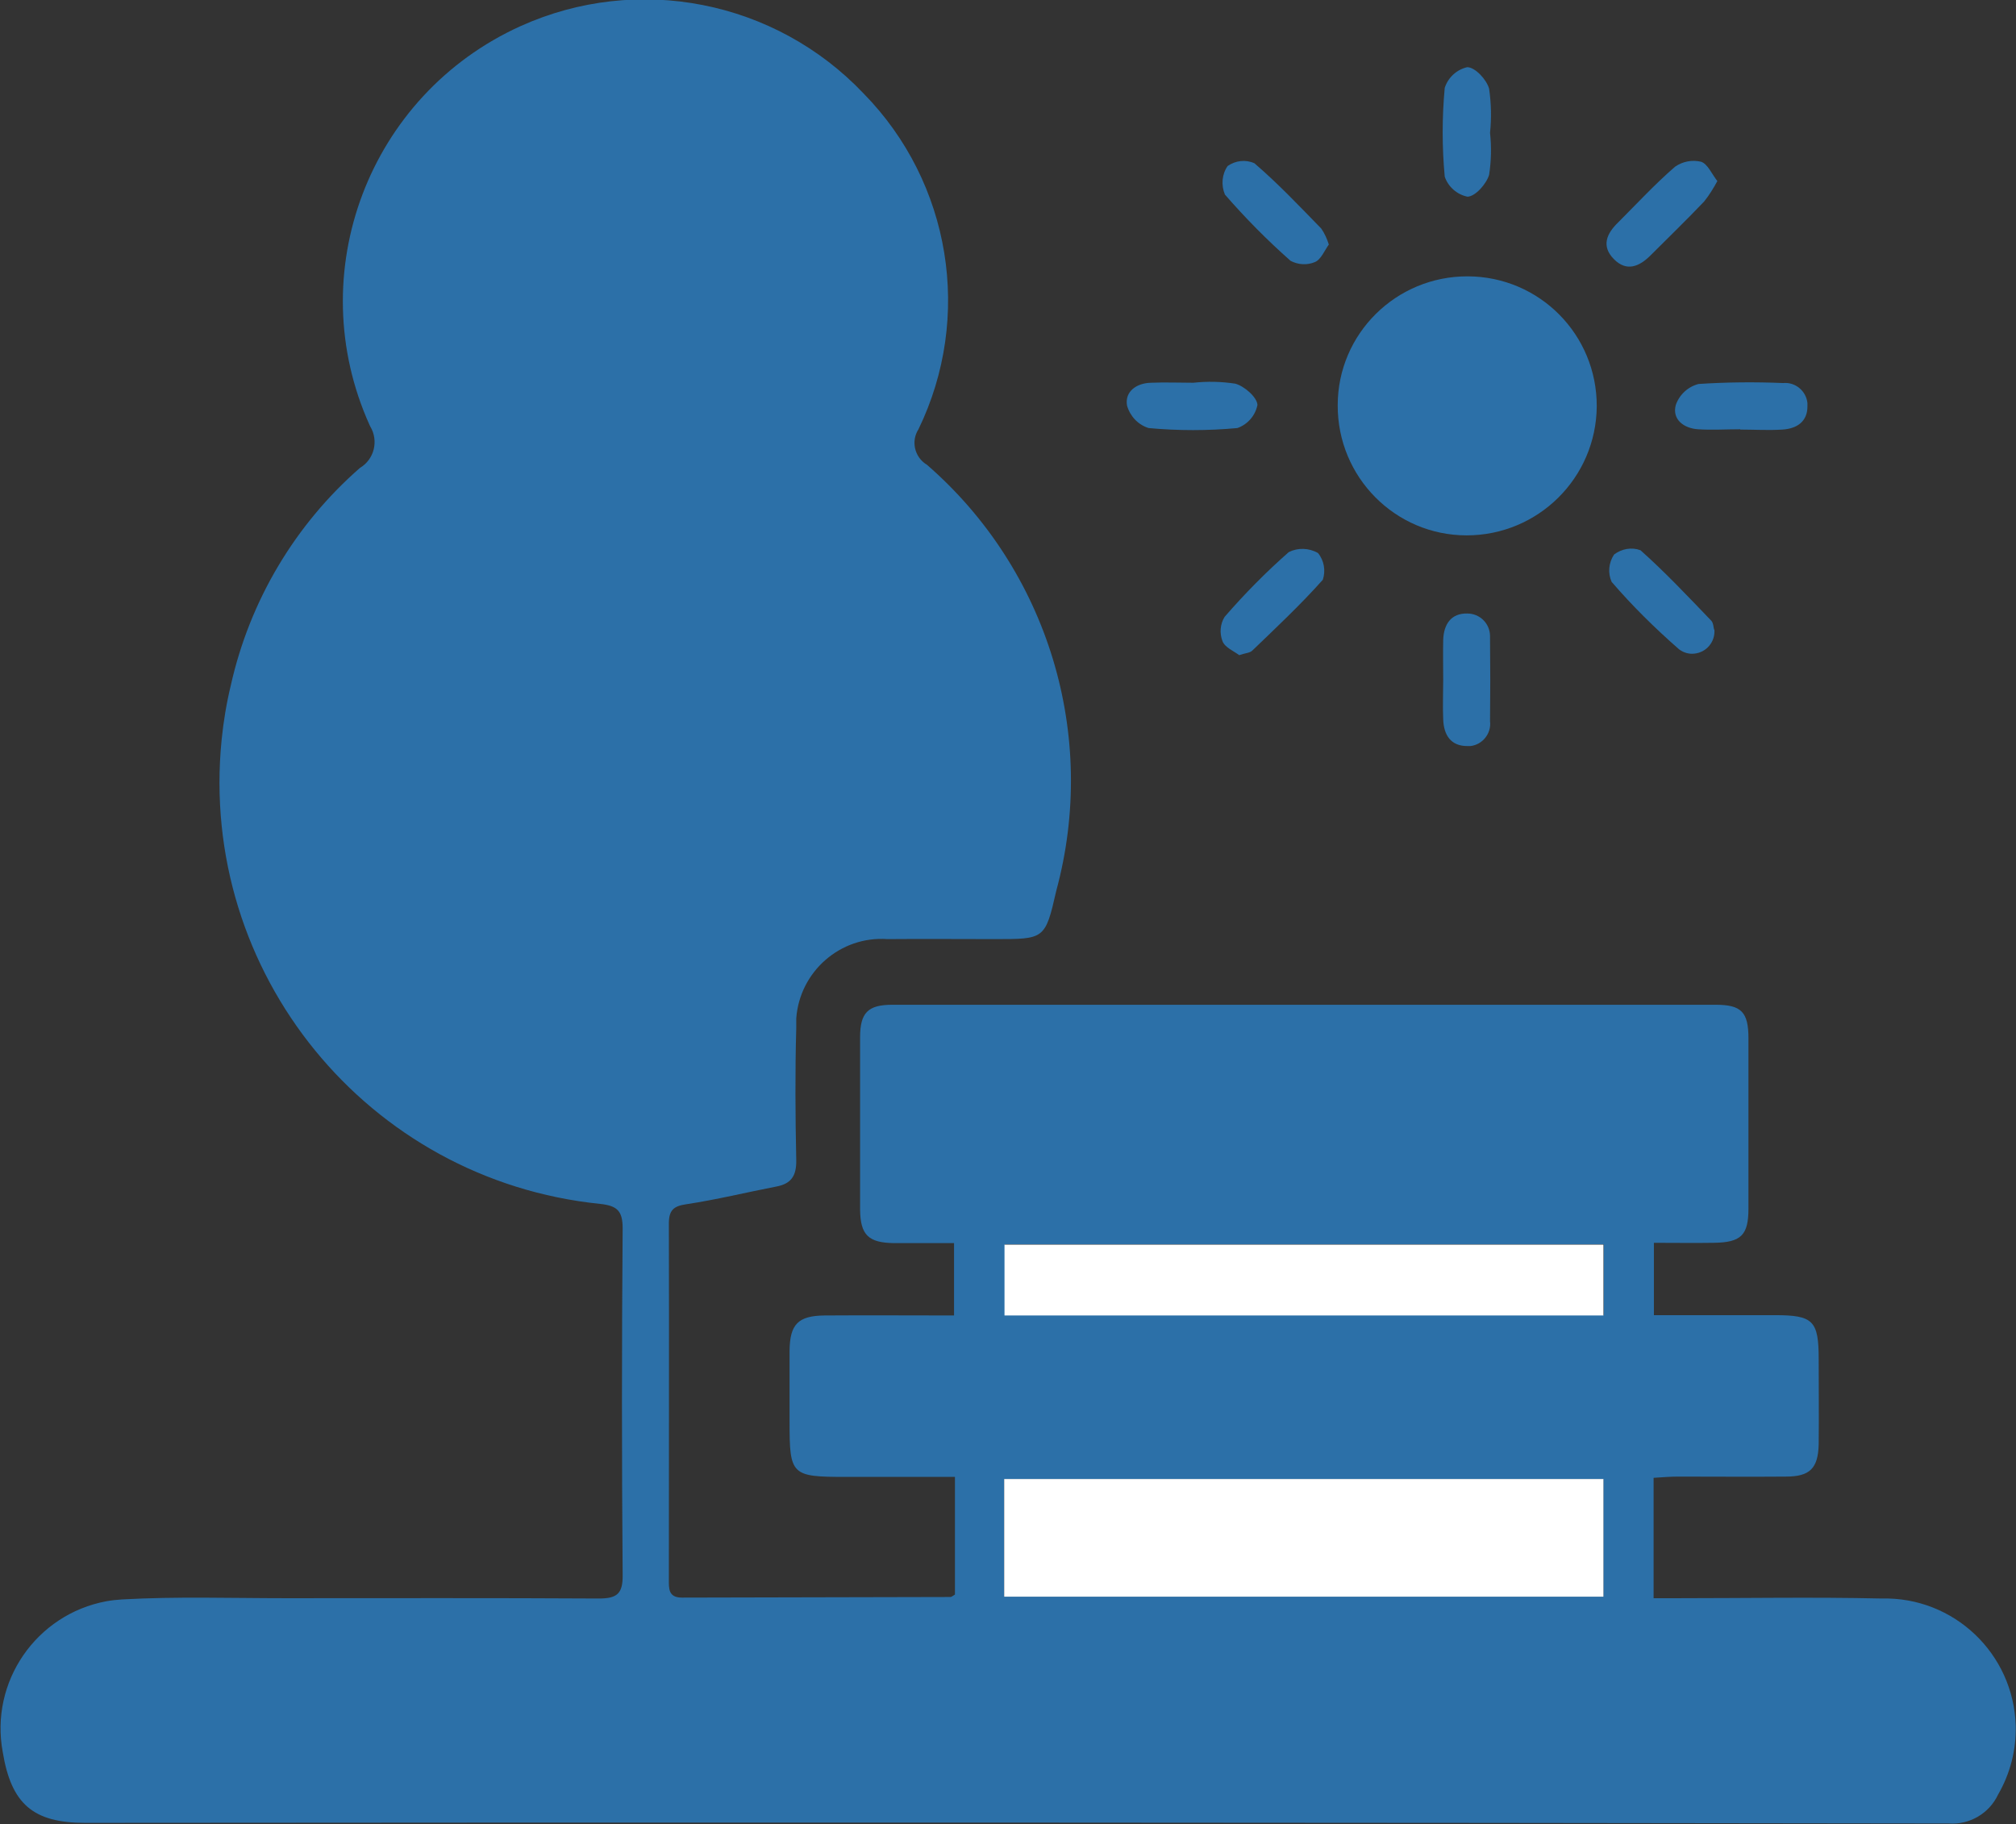 <?xml version="1.0" encoding="UTF-8"?>
<svg id="Capa_1" data-name="Capa 1" xmlns="http://www.w3.org/2000/svg" xmlns:xlink="http://www.w3.org/1999/xlink" viewBox="0 0 66.31 60">
  <rect x="0" y="0" width="66.31" height="60" fill="#333333" stroke="none"/>
  <defs>
    <style>
      .cls-1 {
        clip-path: url(#clippath);
      }

      .cls-2 {
        fill: none;
      }

      .cls-2, .cls-3, .cls-4 {
        stroke-width: 0px;
      }

      .cls-3 {
        fill: #2c70a8;
      }

      .cls-4 {
        fill: #fff;
      }
    </style>
    <clipPath id="clippath">
      <rect class="cls-2" width="66.31" height="60"/>
    </clipPath>
  </defs>
  <g class="cls-1">
    <g id="Grupo_1186" data-name="Grupo 1186">
      <path id="Trazado_1145" data-name="Trazado 1145" class="cls-3" d="M31.41,52.48v-3.9h-3.61c-1.77,0-1.83-.06-1.83-1.8,0-.78,0-1.57,0-2.35.01-.87.28-1.15,1.15-1.16,1.4-.01,2.79,0,4.26,0v-2.38c-.66,0-1.31,0-1.97,0-.85-.01-1.11-.27-1.12-1.1,0-1.89,0-3.78,0-5.67,0-.81.26-1.07,1.06-1.07,9.03,0,18.05,0,27.08,0,.85,0,1.08.24,1.08,1.11,0,1.87,0,3.73,0,5.59,0,.88-.24,1.12-1.15,1.13-.63.01-1.27,0-1.96,0v2.38h3.98c1.26,0,1.44.18,1.44,1.45,0,.93.01,1.86,0,2.8-.02.79-.29,1.06-1.08,1.06-1.18.01-2.35,0-3.53,0-.26,0-.52.02-.82.04v3.96h.8c2.23,0,4.47-.04,6.7.01,2.37-.06,4.34,1.81,4.41,4.18.02.8-.18,1.58-.58,2.27-.29.62-.94,1-1.62.95-20.43-.03-40.87-.04-61.3-.02-1.71,0-2.43-.62-2.71-2.33-.43-2.31,1.1-4.53,3.41-4.96.17-.03.35-.05.52-.06,1.79-.1,3.58-.04,5.37-.04,3.43,0,6.87-.01,10.3.01.6,0,.8-.15.79-.78-.03-3.8-.03-7.6,0-11.4,0-.58-.19-.74-.74-.8-7.65-.78-13.22-7.61-12.45-15.27.06-.6.16-1.2.3-1.78.62-2.78,2.11-5.29,4.25-7.16.47-.28.62-.89.34-1.36,0-.01-.02-.03-.02-.04-2.26-5-.03-10.87,4.96-13.13,3.85-1.74,8.38-.85,11.29,2.22,2.87,2.93,3.59,7.35,1.8,11.04-.25.39-.13.9.25,1.15,0,0,.01,0,.02.01,4,3.47,5.65,8.92,4.26,14.03-.36,1.59-.39,1.58-2.02,1.58-1.18,0-2.35-.01-3.53,0-1.55-.11-2.89,1.07-3,2.61,0,.11,0,.21,0,.32-.04,1.45-.03,2.89,0,4.34.01.52-.17.78-.66.87-.98.19-1.96.43-2.95.58-.43.06-.58.2-.58.64.01,3.9,0,7.8,0,11.7,0,.3-.02.6.43.6,2.94-.01,5.89-.01,8.83-.02.04,0,.08-.04.15-.08M33.03,52.52h19.71v-3.86h-19.71v3.86ZM33.05,43.26h19.7v-2.33h-19.7v2.33Z"/>
      <path id="Trazado_1146" data-name="Trazado 1146" class="cls-3" d="M48.24,17.61c-2.35,0-4.25-1.92-4.24-4.28,0-2.35,1.92-4.25,4.28-4.24s4.25,1.92,4.24,4.28c0,0,0,0,0,0-.02,2.35-1.93,4.24-4.28,4.24"/>
      <path id="Trazado_1147" data-name="Trazado 1147" class="cls-3" d="M49.01,4.37c.05.46.04.92-.03,1.38-.09.3-.45.71-.71.72-.35-.07-.64-.33-.75-.66-.09-.97-.09-1.95,0-2.92.11-.34.39-.6.74-.68.26,0,.64.41.72.71.07.48.08.97.03,1.45"/>
      <path id="Trazado_1148" data-name="Trazado 1148" class="cls-3" d="M47.47,22.36c0-.44-.01-.88,0-1.32.02-.51.26-.87.79-.86.41,0,.74.32.75.73,0,.03,0,.07,0,.1.01.9.01,1.81,0,2.71.05.4-.24.77-.64.82-.04,0-.07,0-.11,0-.54,0-.77-.36-.79-.87-.02-.44,0-.88,0-1.32"/>
      <path id="Trazado_1149" data-name="Trazado 1149" class="cls-3" d="M57.24,14.12c-.46,0-.93.03-1.39,0s-.86-.32-.73-.8c.12-.34.4-.6.75-.69.92-.06,1.85-.07,2.78-.03.4-.04.76.26.8.66,0,.04,0,.07,0,.11,0,.5-.35.73-.82.76s-.93,0-1.39,0h0"/>
      <path id="Trazado_1150" data-name="Trazado 1150" class="cls-3" d="M39.25,12.59c.46-.05.92-.04,1.38.03.3.08.72.45.73.7-.07.35-.32.64-.66.76-.97.09-1.95.09-2.92,0-.35-.11-.61-.39-.71-.74-.08-.46.31-.74.79-.75.46-.02.93,0,1.39,0h0"/>
      <path id="Trazado_1151" data-name="Trazado 1151" class="cls-3" d="M56.49,5.95c-.13.24-.27.47-.44.68-.57.6-1.17,1.18-1.76,1.77-.37.37-.79.55-1.21.12s-.23-.84.14-1.2c.62-.62,1.22-1.27,1.88-1.84.25-.17.56-.23.85-.16.22.07.35.4.54.64"/>
      <path id="Trazado_1152" data-name="Trazado 1152" class="cls-3" d="M56.39,20.71c.03.4-.26.75-.66.79-.18.02-.35-.03-.5-.14-.79-.69-1.54-1.43-2.22-2.22-.13-.29-.1-.63.08-.9.25-.19.58-.25.87-.14.82.73,1.57,1.53,2.33,2.32.07.08.07.23.09.29"/>
      <path id="Trazado_1153" data-name="Trazado 1153" class="cls-3" d="M43.71,8.04c-.14.19-.26.5-.46.58-.26.11-.55.09-.8-.04-.77-.68-1.49-1.41-2.16-2.18-.13-.31-.1-.67.09-.94.26-.18.59-.22.88-.09.78.67,1.48,1.41,2.2,2.15.11.16.19.34.25.53"/>
      <path id="Trazado_1154" data-name="Trazado 1154" class="cls-3" d="M40.76,21.55c-.17-.13-.47-.25-.55-.46-.1-.26-.08-.56.07-.8.66-.76,1.36-1.47,2.11-2.13.3-.15.66-.14.96.03.2.24.26.58.16.88-.73.82-1.53,1.57-2.32,2.33-.08.08-.23.08-.43.15"/>
      <rect id="Rectángulo_470" data-name="Rectángulo 470" class="cls-4" x="33.03" y="48.65" width="19.71" height="3.87"/>
      <rect id="Rectángulo_471" data-name="Rectángulo 471" class="cls-4" x="33.04" y="40.94" width="19.7" height="2.33"/>
    </g>
  </g>
</svg>